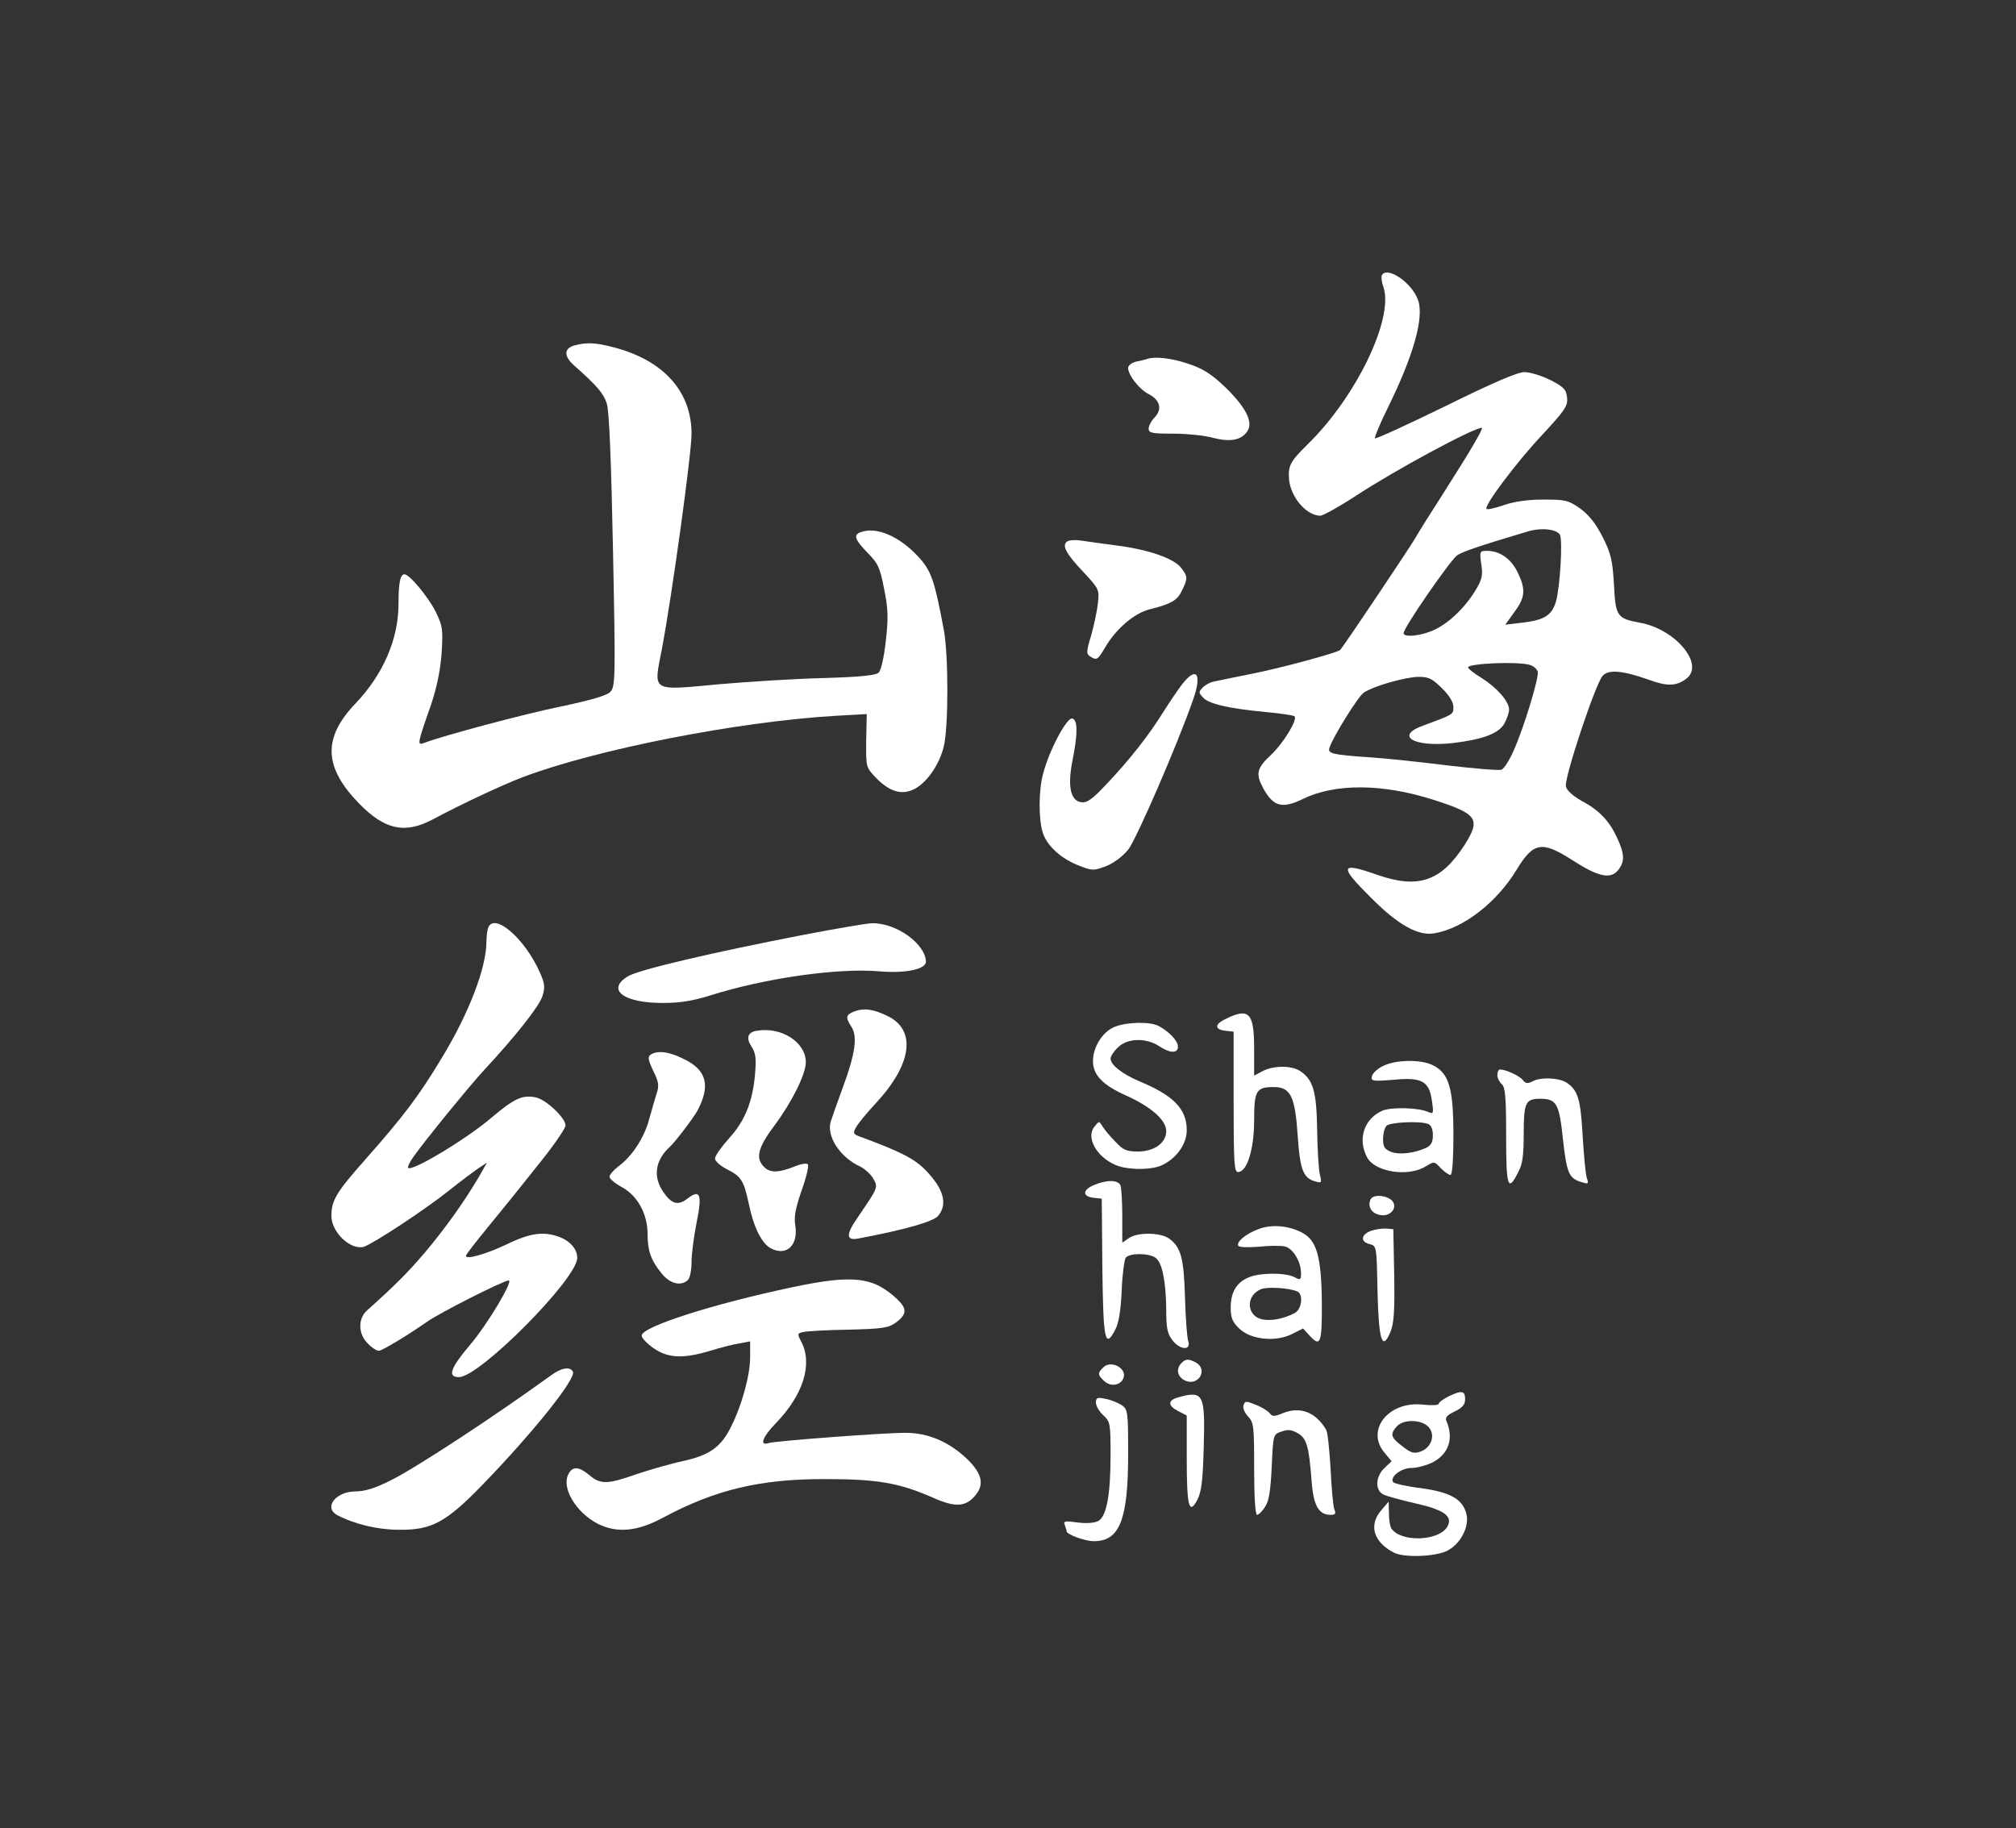 <?xml version="1.0" standalone="no"?>
<!DOCTYPE svg PUBLIC "-//W3C//DTD SVG 20010904//EN"
 "http://www.w3.org/TR/2001/REC-SVG-20010904/DTD/svg10.dtd">
<svg version="1.0" xmlns="http://www.w3.org/2000/svg"
 width="688pt" height="624pt" viewBox="0 0 688 624"
 preserveAspectRatio="xMidYMid meet">

<rect x="0" y="0" width="688" height="624" fill="#333333" stroke="none"/>

<g transform="translate(0,624) scale(0.1,-0.1)"
fill="#ffffff" stroke="none">
<path d="M4716 5301 c-3 -5 -1 -23 5 -40 37 -106 -92 -375 -258 -537 -60 -59
-67 -73 -64 -119 5 -61 59 -125 107 -125 9 0 65 31 123 69 136 89 400 231 428
231 7 0 -36 -74 -131 -223 -45 -70 -87 -137 -94 -150 -18 -32 -236 -357 -258
-385 -7 -9 -210 -64 -304 -82 -58 -12 -115 -23 -127 -26 -12 -2 -29 -11 -38
-20 -15 -15 -15 -18 1 -35 19 -21 86 -37 213 -49 51 -5 96 -11 99 -15 11 -11
-39 -92 -78 -129 -52 -48 -56 -67 -28 -118 34 -61 64 -69 134 -35 110 54 273
53 447 -3 150 -48 161 -65 105 -154 -80 -124 -158 -151 -300 -101 -125 44
-129 30 -20 -78 93 -94 163 -133 219 -122 99 18 211 105 279 217 57 94 86 99
189 33 88 -57 131 -67 157 -35 23 29 23 54 -3 110 -26 57 -61 95 -122 127 -28
16 -50 35 -53 49 -7 26 100 348 125 377 19 23 68 19 158 -13 63 -23 93 -22
127 3 66 48 -36 171 -159 192 -76 14 -82 22 -87 130 -5 84 -10 105 -39 163
-24 47 -47 75 -77 97 -40 28 -50 30 -125 30 -53 0 -101 -7 -135 -19 -29 -10
-56 -16 -59 -13 -10 10 105 163 193 256 75 81 85 96 82 124 -3 28 -11 36 -57
60 -30 15 -70 27 -89 27 -23 0 -109 -37 -269 -116 -129 -63 -238 -113 -241
-110 -2 3 18 52 46 108 85 173 122 302 102 362 -19 59 -105 119 -124 87z m607
-885 c11 -15 1 -181 -13 -229 -14 -47 -39 -63 -114 -72 l-59 -7 31 43 c37 50
40 77 11 136 -22 46 -61 73 -104 73 -25 0 -26 -1 -20 -45 6 -37 3 -52 -18 -87
-35 -59 -90 -113 -141 -137 -43 -21 -106 -28 -106 -12 0 19 160 250 183 266
21 13 69 30 237 80 47 15 99 10 113 -9z m-103 -445 c14 -4 26 -15 28 -24 4
-21 -48 -193 -83 -270 -14 -32 -32 -60 -41 -64 -9 -3 -93 4 -187 15 -95 12
-210 24 -257 27 -134 9 -150 13 -143 33 13 39 98 175 117 188 32 22 143 54
188 54 34 0 47 -7 79 -39 25 -24 39 -48 39 -64 0 -26 0 -25 -102 -63 -100 -35
-34 -75 100 -60 101 12 155 32 175 65 9 16 17 38 17 49 0 28 -41 75 -95 109
-25 15 -45 31 -45 35 0 14 168 21 210 9z"/>
<path d="M1960 5061 c-36 -10 -36 -37 -1 -68 80 -71 101 -96 112 -131 8 -24
15 -199 21 -501 9 -445 8 -465 -10 -483 -12 -12 -67 -28 -167 -49 -127 -26
-404 -100 -469 -125 -23 -9 -21 0 24 128 20 59 32 115 37 177 5 84 4 93 -20
143 -26 51 -89 128 -107 128 -14 0 -20 -29 -20 -100 0 -121 -52 -241 -146
-340 -113 -118 -110 -217 11 -342 88 -90 156 -105 251 -55 101 54 236 117 309
145 252 95 732 189 1066 209 l107 6 -2 -91 c-1 -88 0 -91 29 -122 46 -49 87
-64 129 -46 45 19 91 83 107 149 16 66 16 311 0 397 -32 171 -43 203 -89 252
-63 67 -138 100 -191 83 -30 -9 -26 -24 19 -71 36 -36 43 -50 57 -123 14 -68
15 -100 6 -178 -6 -55 -16 -100 -24 -108 -10 -10 -58 -15 -184 -19 -93 -2
-255 -12 -358 -21 -239 -22 -227 -29 -198 121 35 186 101 665 101 734 0 144
-96 251 -267 295 -61 16 -92 17 -133 6z"/>
<path d="M3915 5015 c-5 -2 -22 -6 -37 -9 -16 -4 -28 -13 -28 -22 0 -24 38
-73 70 -89 39 -20 47 -51 21 -79 -12 -12 -21 -30 -21 -39 0 -15 12 -17 83 -17
45 0 107 -6 136 -14 61 -16 99 -8 119 24 19 31 -8 82 -78 150 -48 45 -75 62
-126 79 -58 19 -112 25 -139 16z"/>
<path d="M3642 4392 c-19 -13 -5 -41 56 -105 52 -56 54 -59 49 -105 -3 -26
-13 -75 -23 -110 -17 -55 -17 -64 -4 -72 23 -15 26 -13 53 33 36 61 98 114
149 127 76 19 96 31 112 65 20 42 20 47 -4 78 -25 32 -116 63 -225 76 -44 6
-96 13 -115 16 -19 3 -41 2 -48 -3z"/>
<path d="M4033 3903 c-16 -21 -44 -63 -63 -93 -49 -79 -115 -163 -190 -242
-51 -55 -69 -68 -89 -66 -37 4 -48 52 -32 137 20 98 19 145 0 149 -19 3 -79
-110 -99 -188 -16 -58 -16 -157 -1 -203 15 -45 64 -89 125 -112 44 -17 48 -17
91 -1 27 11 56 33 75 56 28 35 170 363 222 513 31 89 11 115 -39 50z"/>
<path d="M1666 3074 c-3 -9 -6 -30 -6 -48 0 -88 -59 -243 -152 -396 -78 -130
-131 -200 -262 -348 -99 -112 -115 -139 -115 -192 0 -56 66 -118 111 -105 33
11 211 128 293 194 39 31 83 64 98 74 l29 19 -28 -49 c-50 -85 -115 -176 -185
-259 -60 -70 -99 -109 -196 -196 -32 -28 -31 -81 2 -113 13 -14 30 -25 38 -25
11 0 97 52 163 98 43 31 263 142 280 142 17 0 -73 -151 -132 -220 -67 -79 -78
-110 -38 -110 71 0 404 336 404 407 0 28 -22 55 -55 69 -56 23 -104 17 -184
-22 -71 -34 -141 -54 -141 -40 0 4 34 48 76 99 41 51 81 99 87 107 7 8 49 62
95 119 45 56 82 111 82 120 0 26 -68 90 -103 96 -45 9 -73 -5 -148 -68 -86
-74 -273 -186 -286 -173 -3 3 5 20 18 38 37 53 197 249 242 297 107 115 188
218 198 251 10 31 8 44 -9 82 -51 115 -155 205 -176 152z"/>
<path d="M2745 3050 c-311 -60 -567 -120 -602 -142 -76 -46 -14 -92 122 -91
57 0 103 8 160 26 187 59 434 94 576 82 89 -8 159 7 159 33 -2 61 -102 133
-184 131 -17 0 -121 -18 -231 -39z"/>
<path d="M2918 2789 c-32 -12 -34 -20 -12 -54 21 -33 13 -92 -31 -210 -18 -49
-36 -100 -40 -113 -15 -50 32 -122 100 -153 16 -8 36 -26 45 -41 17 -31 18
-29 -53 -133 -41 -59 -40 -80 2 -72 159 30 258 58 273 78 33 40 18 93 -44 156
-38 39 -86 63 -221 113 -25 9 -27 12 -16 32 7 13 38 51 69 84 123 133 138 249
38 297 -48 23 -79 27 -110 16z"/>
<path d="M4182 2762 c-38 -18 -37 -36 1 -40 l27 -3 0 -240 c0 -209 2 -239 15
-239 31 0 55 78 55 177 0 101 7 113 67 113 58 0 73 -32 82 -171 8 -114 19
-141 63 -152 18 -5 19 -3 12 26 -4 18 -8 86 -9 152 -2 129 -13 169 -57 199
-29 20 -90 20 -128 1 l-30 -16 0 94 c0 121 -18 139 -98 99z"/>
<path d="M3803 2735 c-41 -17 -73 -69 -73 -116 0 -48 33 -82 113 -118 85 -38
137 -84 137 -121 0 -41 -41 -70 -97 -70 -38 0 -50 5 -76 33 -18 18 -37 41 -44
52 -12 20 -12 20 -28 0 -30 -37 7 -103 72 -131 42 -18 127 -18 162 1 49 25 81
72 81 118 0 72 -45 118 -160 166 -60 25 -100 57 -100 78 0 8 11 25 25 38 31
32 96 34 140 5 38 -25 65 -26 65 -2 0 20 -31 52 -67 71 -30 15 -111 13 -150
-4z"/>
<path d="M2582 2722 c-31 -5 -37 -25 -16 -56 13 -21 15 -40 11 -89 -8 -97 -35
-163 -89 -222 -26 -29 -48 -60 -48 -69 0 -8 17 -24 38 -35 53 -27 60 -39 78
-122 16 -78 44 -133 74 -149 54 -29 95 10 84 78 -5 30 1 59 22 120 16 44 25
84 21 88 -4 5 -22 2 -40 -5 -56 -23 -86 -25 -107 -6 -33 30 -25 66 31 141 62
83 109 178 109 219 0 68 -84 122 -168 107z"/>
<path d="M2221 2641 c-11 -7 -10 -17 8 -55 19 -38 21 -51 12 -78 -6 -18 -17
-58 -26 -89 -16 -61 -58 -126 -105 -160 -16 -13 -30 -28 -30 -35 0 -7 19 -23
43 -36 53 -29 87 -92 87 -159 0 -58 11 -89 47 -134 29 -37 68 -46 91 -23 7 7
12 34 12 61 0 27 8 87 17 133 20 97 13 117 -30 84 -33 -26 -55 -20 -84 23 -35
51 -27 107 22 152 19 17 81 99 95 124 45 85 32 138 -43 175 -52 27 -92 32
-116 17z"/>
<path d="M4720 2602 c-19 -9 -36 -25 -38 -35 -4 -17 2 -18 75 -12 96 9 121 -5
130 -74 6 -41 5 -44 -13 -36 -33 15 -124 17 -155 5 -63 -27 -87 -96 -54 -159
26 -51 140 -69 200 -32 30 18 30 18 52 -6 12 -12 27 -23 33 -23 6 0 10 48 10
138 0 157 -15 209 -69 236 -40 21 -127 20 -171 -2z m154 -198 c10 -4 16 -18
16 -38 0 -25 -6 -35 -24 -44 -41 -18 -90 -24 -119 -13 -22 9 -27 17 -27 44 0
18 5 38 12 45 12 12 114 17 142 6z"/>
<path d="M5110 2571 c0 -10 7 -24 15 -31 12 -10 15 -43 15 -177 0 -176 6 -194
42 -122 14 25 18 58 18 130 0 105 6 119 55 119 57 0 66 -15 79 -139 13 -116
20 -133 65 -146 22 -7 23 -5 16 16 -4 13 -10 78 -14 144 -7 124 -16 153 -53
179 -26 18 -90 21 -119 5 -16 -8 -23 -7 -32 5 -11 14 -58 36 -78 36 -5 0 -9
-8 -9 -19z"/>
<path d="M3732 2195 c-39 -17 -38 -39 1 -43 l27 -3 2 -236 c3 -249 9 -278 44
-211 12 22 19 66 22 133 2 55 9 106 14 113 14 16 79 16 102 -1 22 -16 35 -79
36 -178 0 -62 4 -81 21 -103 26 -34 65 -36 54 -3 -4 12 -9 79 -11 150 -4 135
-14 172 -56 201 -29 20 -107 21 -136 0 l-22 -15 0 90 c0 49 -3 96 -6 105 -8
20 -48 20 -92 1z"/>
<path d="M4677 2146 c-10 -24 3 -46 30 -52 33 -9 62 19 47 44 -15 23 -69 28
-77 8z"/>
<path d="M4297 2046 c-45 -16 -79 -45 -71 -58 4 -5 33 -6 70 -3 35 4 75 4 89
1 28 -7 55 -52 55 -91 0 -23 -2 -25 -22 -14 -30 16 -117 16 -155 0 -43 -17
-63 -51 -63 -104 0 -35 6 -49 30 -72 40 -38 126 -46 181 -17 l36 18 22 -24
c38 -42 43 -26 42 118 -2 154 -18 208 -69 234 -45 23 -102 28 -145 12z m129
-213 c23 -8 17 -61 -7 -74 -38 -20 -80 -28 -111 -22 -54 11 -58 81 -5 103 21
9 93 5 123 -7z"/>
<path d="M4678 2039 c-34 -13 -36 -37 -4 -45 24 -6 24 -7 27 -159 4 -171 16
-208 44 -141 12 29 15 70 13 194 l-3 157 -25 2 c-14 1 -37 -3 -52 -8z"/>
<path d="M2700 1846 c-265 -56 -510 -134 -510 -164 0 -14 43 -50 73 -61 41
-16 87 -13 158 8 35 11 81 23 102 26 l37 7 0 -55 c0 -60 -29 -166 -66 -238
-34 -68 -72 -95 -161 -115 -43 -9 -115 -30 -160 -45 -100 -35 -123 -36 -161
-4 -36 30 -58 32 -72 4 -25 -46 25 -131 101 -170 65 -32 134 -26 221 21 179
96 333 133 558 132 174 0 249 -13 363 -63 80 -36 116 -32 150 13 26 35 16 72
-33 119 -62 59 -133 89 -211 89 -73 0 -446 -28 -466 -35 -33 -11 -20 22 25 68
93 96 126 201 87 277 -15 28 -14 30 7 34 13 3 82 7 155 8 116 3 135 6 160 24
38 28 39 47 6 79 -83 78 -151 86 -363 41z"/>
<path d="M4032 1588 c-20 -20 -14 -48 13 -60 45 -20 79 38 36 62 -25 13 -34
13 -49 -2z"/>
<path d="M3765 1573 c-20 -19 -19 -26 4 -47 22 -20 56 -14 65 11 13 33 -43 63
-69 36z"/>
<path d="M1879 1545 c-192 -139 -457 -313 -543 -356 -55 -28 -91 -39 -122 -39
-68 0 -111 -55 -63 -81 59 -31 138 -50 212 -50 111 -1 160 26 285 155 174 180
321 364 307 385 -10 18 -40 13 -76 -14z"/>
<path d="M4943 1474 c-18 -9 -33 -20 -33 -25 0 -5 -24 -6 -53 -3 -117 14 -198
-86 -132 -164 l24 -29 -24 -23 c-31 -29 -33 -75 -5 -90 11 -6 59 -19 107 -30
99 -22 132 -44 113 -79 -27 -51 -160 -56 -192 -7 -4 6 -8 29 -8 51 l-1 40 -24
-28 c-45 -51 -29 -109 42 -146 35 -18 143 -14 183 7 44 23 74 80 65 122 -11
52 -53 77 -155 91 -50 6 -93 16 -96 21 -11 18 28 48 63 48 19 0 51 9 72 19 55
29 73 81 47 142 -5 11 3 20 29 32 26 13 35 23 35 42 0 29 -12 31 -57 9z m-68
-104 c25 -27 10 -71 -27 -84 -22 -8 -33 -5 -62 18 -40 30 -43 41 -19 68 23 25
84 24 108 -2z"/>
<path d="M4021 1471 c-36 -10 -36 -28 -2 -46 l31 -16 0 -147 c0 -164 8 -194
36 -141 14 27 19 64 22 182 5 180 -1 192 -87 168z"/>
<path d="M3740 1453 c0 -11 11 -30 25 -43 24 -22 25 -29 25 -136 0 -137 -14
-210 -42 -225 -13 -7 -41 -9 -71 -5 -43 6 -49 5 -43 -9 3 -9 6 -18 6 -21 0
-11 63 -34 93 -34 88 0 117 73 117 297 0 148 -1 153 -23 168 -13 8 -37 18 -55
21 -27 6 -32 4 -32 -13z"/>
<path d="M4244 1445 c-4 -9 3 -26 15 -39 20 -21 21 -33 21 -179 0 -96 4 -157
10 -157 5 0 18 12 27 27 14 20 19 55 23 137 5 110 5 111 33 120 21 8 35 7 55
-5 31 -17 39 -44 48 -162 6 -85 24 -117 65 -117 16 0 19 4 13 18 -4 9 -10 71
-13 137 -4 66 -10 127 -15 135 -36 61 -89 81 -148 57 -29 -12 -36 -12 -44 -1
-5 7 -26 21 -47 29 -34 14 -38 14 -43 0z"/>
</g>
</svg>
